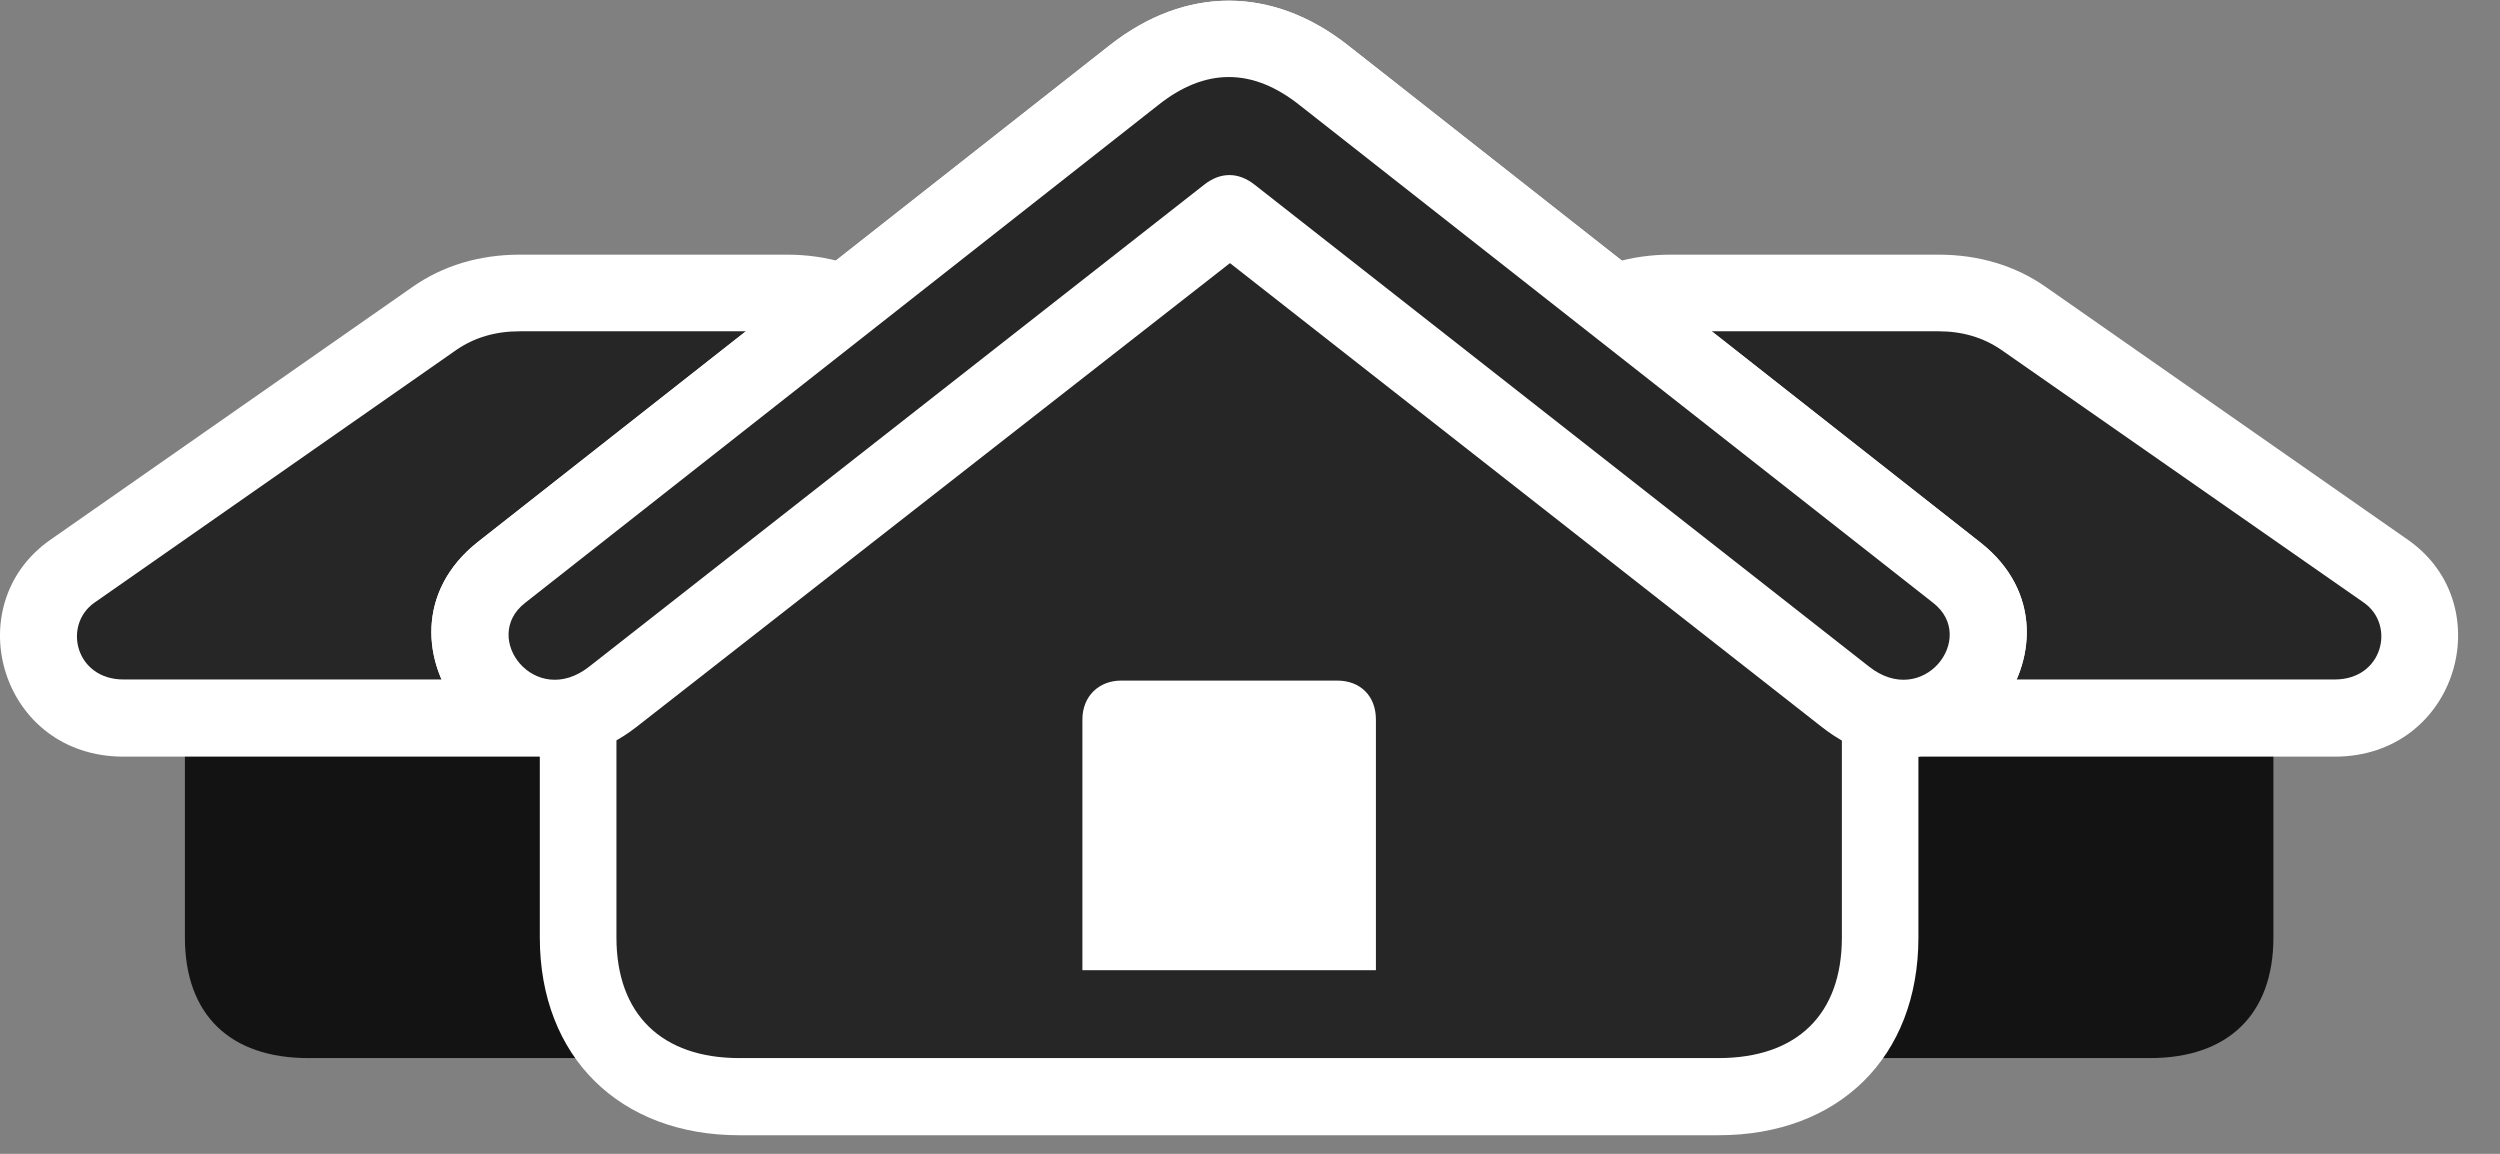 <svg width="52" height="24" viewBox="0 0 52 24" fill="none" xmlns="http://www.w3.org/2000/svg">
<rect x="0" y="0" width="52" height="24" fill="#808080" stroke="none"/>
<path d="M6.412 22.008H20.768C22.385 22.008 23.334 21.105 23.334 19.5V13.266H3.846V19.5C3.846 21.105 4.783 22.008 6.412 22.008Z" fill="black" fill-opacity="0.85"/>
<path d="M2.568 15.738H24.611C27.166 15.738 28.068 12.598 26.146 11.238L18.611 5.977C17.966 5.52 17.193 5.297 16.373 5.297H10.806C9.986 5.297 9.212 5.52 8.568 5.977L1.033 11.238C-0.889 12.598 0.013 15.738 2.568 15.738Z" fill="white"/>
<path d="M2.568 14.133H24.611C25.607 14.133 25.877 13.008 25.221 12.539L17.674 7.277C17.311 7.02 16.865 6.891 16.373 6.891H10.807C10.303 6.891 9.869 7.02 9.494 7.277L1.959 12.539C1.303 13.008 1.572 14.133 2.568 14.133Z" fill="black" fill-opacity="0.85"/>
<path d="M44.721 22.008C46.338 22.008 47.287 21.105 47.287 19.5V13.266H27.787V19.5C27.787 21.105 28.736 22.008 30.365 22.008H44.721Z" fill="black" fill-opacity="0.85"/>
<path d="M48.564 15.738C51.107 15.738 52.021 12.598 50.099 11.238L42.564 5.977C41.919 5.52 41.146 5.297 40.326 5.297H34.748C33.927 5.297 33.166 5.52 32.521 5.977L24.986 11.238C23.064 12.598 23.966 15.738 26.521 15.738H48.564Z" fill="white"/>
<path d="M48.564 14.133C49.56 14.133 49.83 13.008 49.174 12.539L41.627 7.277C41.252 7.02 40.818 6.891 40.326 6.891H34.748C34.256 6.891 33.822 7.02 33.447 7.277L25.9 12.539C25.256 13.008 25.525 14.133 26.521 14.133H48.564Z" fill="black" fill-opacity="0.85"/>
<path d="M15.376 23.613H35.743C38.251 23.613 39.903 21.984 39.903 19.5V12.211L25.56 0.973L11.228 12.211V19.5C11.228 21.984 12.892 23.613 15.376 23.613ZM13.243 15.117L25.583 5.473L37.888 15.117C40.665 17.309 43.771 13.312 41.193 11.285L28.032 0.938C26.462 -0.293 24.657 -0.293 23.087 0.938L9.939 11.273C7.36 13.312 10.454 17.297 13.243 15.117Z" fill="white"/>
<path d="M15.377 22.008H35.744C37.373 22.008 38.311 21.105 38.311 19.5V12.984L25.561 3.012L12.822 12.984V19.5C12.822 21.105 13.771 22.008 15.377 22.008ZM22.514 20.18V14.965C22.514 14.484 22.854 14.156 23.322 14.156H27.811C28.303 14.156 28.619 14.484 28.619 14.965V20.18H22.514Z" fill="black" fill-opacity="0.85"/>
<path d="M13.243 15.117L25.583 5.473L37.888 15.117C40.665 17.309 43.771 13.312 41.193 11.285L28.032 0.938C26.462 -0.293 24.657 -0.293 23.087 0.938L9.939 11.273C7.36 13.312 10.454 17.297 13.243 15.117Z" fill="white"/>
<path d="M12.259 13.863L25.044 3.844C25.384 3.574 25.759 3.574 26.099 3.844L38.873 13.863C39.998 14.754 41.146 13.266 40.209 12.539L27.037 2.191C26.052 1.406 25.068 1.406 24.084 2.191L10.923 12.539C9.986 13.266 11.134 14.754 12.259 13.863Z" fill="black" fill-opacity="0.85"/>
</svg>

